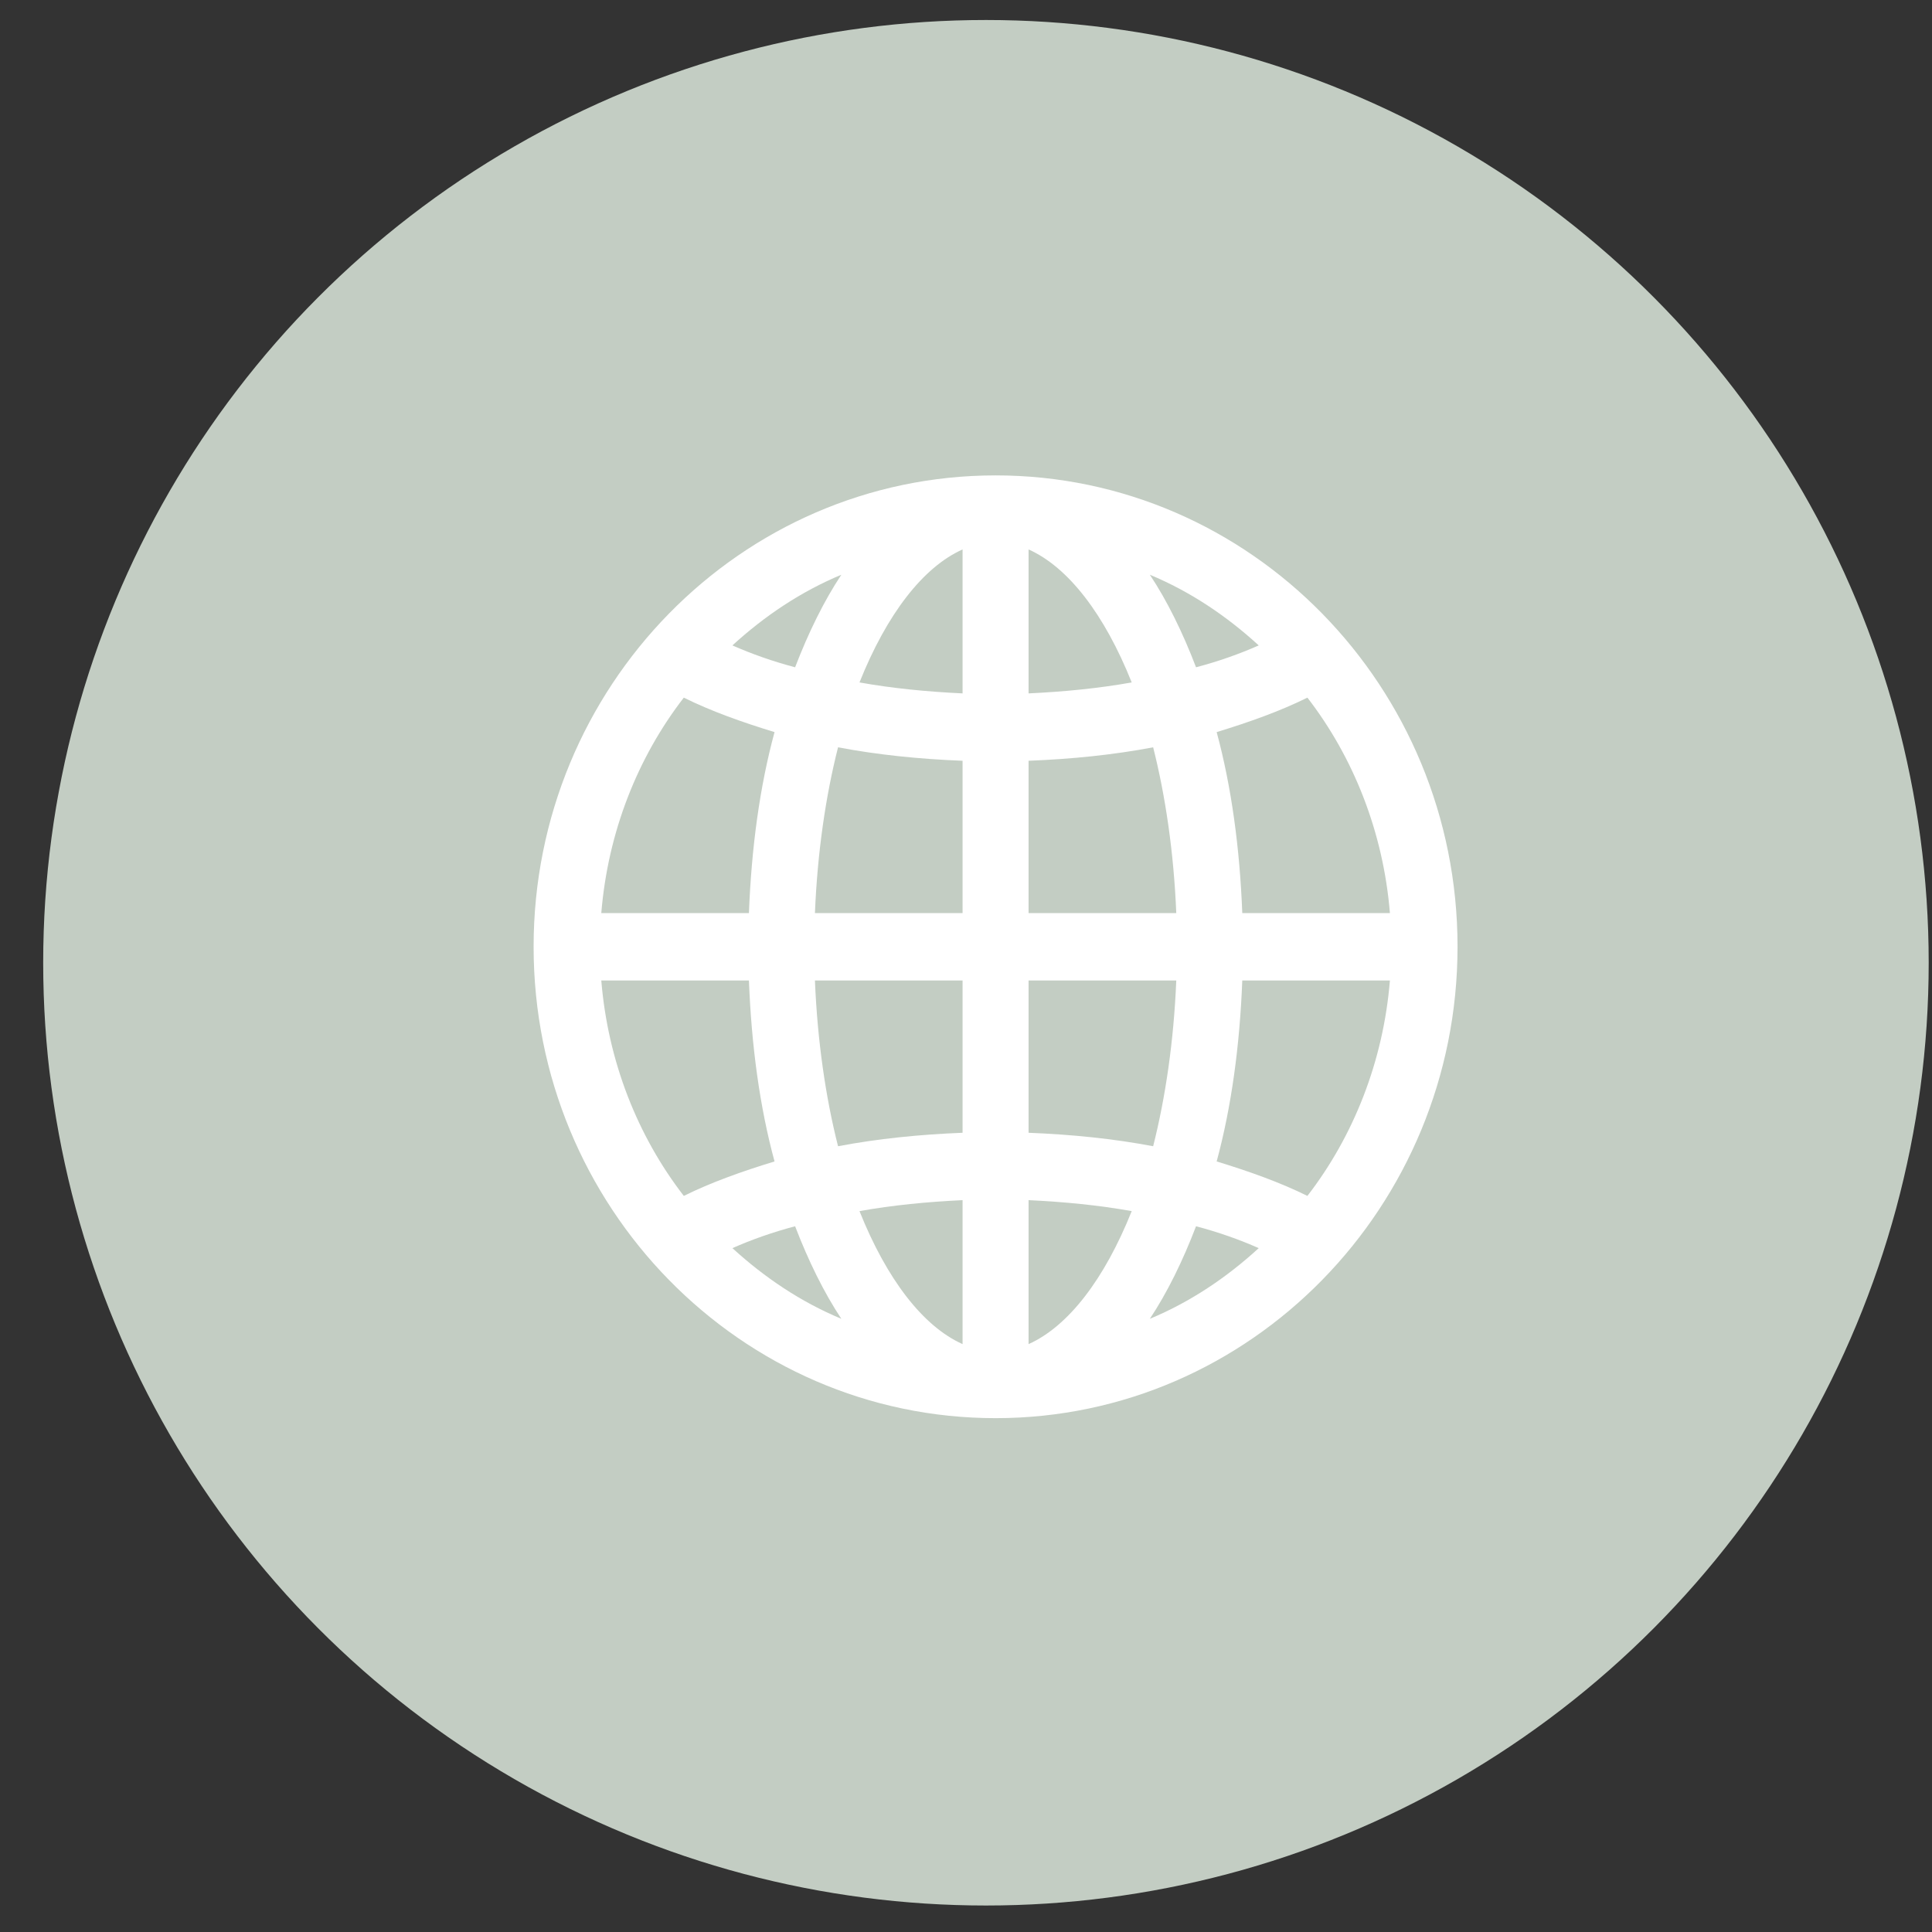 <svg width="31" height="31" viewBox="0 0 31 31" fill="none" xmlns="http://www.w3.org/2000/svg">
<rect x="0" y="0" width="31" height="31" fill="#333333" stroke="none"/>
<circle cx="15.82" cy="15.448" r="15.127" fill="#C3CDC3"/>
<path d="M8.562 15.191C8.562 11.018 11.885 7.628 15.975 7.628C20.065 7.628 23.387 11.018 23.387 15.191C23.387 19.365 20.065 22.755 15.975 22.755C11.885 22.755 8.562 19.365 8.562 15.191ZM12.017 14.651C12.057 13.611 12.189 12.625 12.428 11.747C11.898 11.585 11.408 11.41 10.972 11.194C10.23 12.153 9.754 13.355 9.648 14.651H12.017ZM12.428 18.636C12.189 17.758 12.057 16.772 12.017 15.732H9.648C9.754 17.028 10.23 18.23 10.972 19.189C11.408 18.973 11.898 18.798 12.428 18.636ZM13.5 9.222C12.851 9.492 12.269 9.883 11.752 10.356C12.057 10.491 12.401 10.613 12.758 10.707C12.97 10.154 13.222 9.64 13.5 9.222ZM12.758 19.676C12.401 19.77 12.057 19.892 11.752 20.027C12.269 20.5 12.851 20.891 13.5 21.161C13.222 20.743 12.97 20.229 12.758 19.676ZM15.445 14.651V12.207C14.757 12.18 14.082 12.112 13.447 11.991C13.248 12.774 13.116 13.679 13.076 14.651H15.445ZM15.445 18.176V15.732H13.076C13.116 16.704 13.248 17.609 13.447 18.392C14.082 18.271 14.757 18.203 15.445 18.176ZM15.445 8.816C14.81 9.1 14.228 9.856 13.791 10.95C14.32 11.045 14.876 11.099 15.445 11.126V8.816ZM15.445 19.257C14.876 19.284 14.32 19.338 13.791 19.433C14.228 20.526 14.81 21.283 15.445 21.567V19.257ZM18.159 10.95C17.722 9.856 17.14 9.1 16.504 8.816V11.126C17.073 11.099 17.629 11.045 18.159 10.95ZM18.874 14.651C18.834 13.679 18.701 12.774 18.503 11.991C17.868 12.112 17.193 12.18 16.504 12.207V14.651H18.874ZM18.874 15.732H16.504V18.176C17.193 18.203 17.868 18.271 18.503 18.392C18.701 17.609 18.834 16.704 18.874 15.732ZM18.159 19.433C17.629 19.338 17.073 19.284 16.504 19.257V21.567C17.14 21.283 17.722 20.526 18.159 19.433ZM20.197 10.356C19.681 9.883 19.099 9.492 18.45 9.222C18.728 9.64 18.98 10.154 19.191 10.707C19.549 10.613 19.893 10.491 20.197 10.356ZM20.197 20.027C19.893 19.892 19.549 19.77 19.191 19.676C18.98 20.229 18.728 20.743 18.45 21.161C19.099 20.891 19.681 20.5 20.197 20.027ZM22.302 14.651C22.196 13.355 21.719 12.153 20.978 11.194C20.541 11.41 20.052 11.585 19.522 11.747C19.76 12.625 19.893 13.611 19.933 14.651H22.302ZM22.302 15.732H19.933C19.893 16.772 19.76 17.758 19.522 18.636C20.052 18.798 20.541 18.973 20.978 19.189C21.719 18.23 22.196 17.028 22.302 15.732Z" fill="white"/>
</svg>
